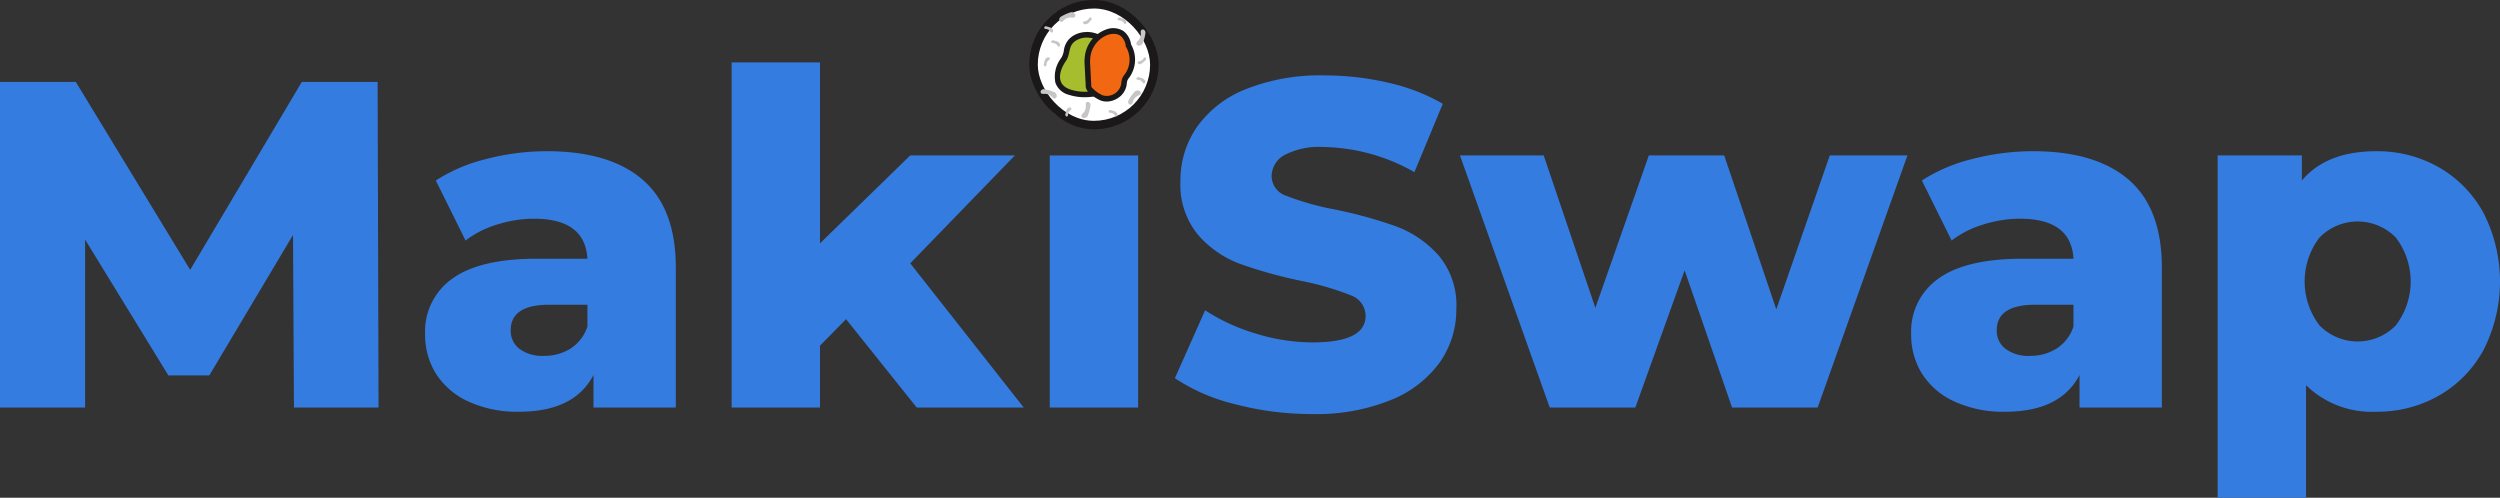 <svg xmlns="http://www.w3.org/2000/svg" width="203.27" height="40.472" viewBox="0 0 203.27 40.472"><rect x="0" y="0" width="203.27" height="40.472" fill="#333333" stroke="none"/><defs><style>.a{fill:#357ce1;}.b{fill:#1a1818;}.c{fill:#fff;}.d{fill:#a6be2e;}.e{fill:#f26711;}.f{fill:#c6c6c6;}</style></defs><g transform="translate(0 2.729)"><path class="a" d="M1650.975,241.706l-.076-14.031-6.807,11.421h-3.328l-6.77-11.042v13.652h-6.92V215.233h6.164l9.3,15.278,9.076-15.278h6.164l.076,26.473Z" transform="translate(-1627.074 -211.3)"/><path class="a" d="M1742.158,233.434q2.685,2.326,2.685,7.129v11.383h-6.693V249.3q-1.552,2.988-6.051,2.988a9.475,9.475,0,0,1-4.122-.832,6.1,6.1,0,0,1-2.629-2.251,5.959,5.959,0,0,1-.888-3.233,5.246,5.246,0,0,1,2.231-4.519q2.231-1.607,6.882-1.607h4.084q-.189-3.252-4.349-3.252a9.976,9.976,0,0,0-2.988.473,7.964,7.964,0,0,0-2.571,1.3l-2.42-4.879a13.4,13.4,0,0,1,4.141-1.759,19.692,19.692,0,0,1,4.9-.624Q1739.473,231.108,1742.158,233.434Zm-5.862,13.709a3.371,3.371,0,0,0,1.361-1.778v-1.778h-3.1q-3.139,0-3.139,2.08a1.828,1.828,0,0,0,.718,1.512,3.1,3.1,0,0,0,1.967.567A3.979,3.979,0,0,0,1736.3,247.143Z" transform="translate(-1689.894 -221.54)"/><path class="a" d="M1803.976,231.633l-2.118,2.156v5.03h-7.185V210.758h7.185v14.711l7.337-7.148h8.509l-8.509,8.774,9.228,11.724h-8.7Z" transform="translate(-1735.186 -208.413)"/><path class="a" d="M1866.524,210.694a3.667,3.667,0,0,1,0-5.445,4.546,4.546,0,0,1,3.177-1.1,4.708,4.708,0,0,1,3.177,1.04,3.358,3.358,0,0,1,1.21,2.666,3.668,3.668,0,0,1-1.21,2.818,5.115,5.115,0,0,1-6.353.019Zm-.417,3.366h7.185v20.5h-7.185Z" transform="translate(-1780.754 -204.151)"/><path class="a" d="M1901.129,240.478a15.321,15.321,0,0,1-4.917-2.118l2.458-5.521a15.884,15.884,0,0,0,4.122,1.891,15.685,15.685,0,0,0,4.614.718q4.312,0,4.312-2.156a1.785,1.785,0,0,0-1.229-1.683,22.625,22.625,0,0,0-3.952-1.153,37.692,37.692,0,0,1-4.992-1.381,8.393,8.393,0,0,1-3.441-2.364,6.381,6.381,0,0,1-1.438-4.387,7.59,7.59,0,0,1,1.324-4.368,8.853,8.853,0,0,1,3.952-3.082,16.265,16.265,0,0,1,6.448-1.134,22.751,22.751,0,0,1,5.143.586,15.751,15.751,0,0,1,4.462,1.72l-2.307,5.559a15.412,15.412,0,0,0-7.337-2.042,6.153,6.153,0,0,0-3.252.662,1.984,1.984,0,0,0-1.021,1.721,1.705,1.705,0,0,0,1.21,1.588,21.856,21.856,0,0,0,3.9,1.1,36.524,36.524,0,0,1,5.011,1.38,8.651,8.651,0,0,1,3.441,2.345,6.262,6.262,0,0,1,1.456,4.368,7.449,7.449,0,0,1-1.323,4.311,9.028,9.028,0,0,1-3.971,3.082,16.071,16.071,0,0,1-6.429,1.153A24.448,24.448,0,0,1,1901.129,240.478Z" transform="translate(-1800.685 -210.337)"/><path class="a" d="M1997.907,232.067l-7.3,20.5h-6.958l-3.858-11.156-4.009,11.156h-6.958l-7.3-20.5h6.808l4.2,12.4,4.349-12.4h6.126l4.236,12.518,4.349-12.518Z" transform="translate(-1842.817 -222.159)"/><path class="a" d="M2082.576,233.434q2.685,2.326,2.685,7.129v11.383h-6.693V249.3q-1.552,2.988-6.051,2.988a9.477,9.477,0,0,1-4.122-.832,6.1,6.1,0,0,1-2.628-2.251,5.961,5.961,0,0,1-.888-3.233,5.247,5.247,0,0,1,2.231-4.519q2.231-1.607,6.882-1.607h4.085q-.19-3.252-4.349-3.252a9.977,9.977,0,0,0-2.988.473,7.964,7.964,0,0,0-2.571,1.3l-2.42-4.879a13.4,13.4,0,0,1,4.141-1.759,19.686,19.686,0,0,1,4.9-.624Q2079.891,231.108,2082.576,233.434Zm-5.862,13.709a3.372,3.372,0,0,0,1.362-1.778v-1.778h-3.1q-3.14,0-3.139,2.08a1.828,1.828,0,0,0,.719,1.512,3.093,3.093,0,0,0,1.967.567A3.976,3.976,0,0,0,2076.714,247.143Z" transform="translate(-1909.486 -221.54)"/><path class="a" d="M2153.074,232.413a9.508,9.508,0,0,1,3.63,3.706,12.254,12.254,0,0,1,0,11.156,9.5,9.5,0,0,1-3.63,3.706,10.084,10.084,0,0,1-5.086,1.305,7.64,7.64,0,0,1-5.71-2.156v9.152h-7.186V231.448h6.845v2.042q2-2.382,6.051-2.383A10.088,10.088,0,0,1,2153.074,232.413Zm-3.5,12.858a5.881,5.881,0,0,0,0-7.148,4.337,4.337,0,0,0-6.2,0,5.879,5.879,0,0,0,0,7.148,4.337,4.337,0,0,0,6.2,0Z" transform="translate(-1954.778 -221.54)"/></g><g transform="translate(83.689)"><g transform="translate(0 0)"><rect class="b" width="10.515" height="10.515" rx="5.258"/></g><g transform="translate(0.692 0.692)"><rect class="c" width="9.131" height="9.131" rx="4.565"/></g><g transform="translate(2.047 2.604)"><g transform="translate(0.226 0.226)"><path class="d" d="M1871.5,209.29a4,4,0,0,1-1.235-.191,1.343,1.343,0,0,1-.939-.833,2.254,2.254,0,0,1,.436-1.8,1.767,1.767,0,0,0,.256-.685,1.42,1.42,0,0,1,.762-1.129,1.892,1.892,0,0,1,.882-.212,2.22,2.22,0,0,1,.941.212l.034.018.026.028c1.136,1.2.472,4.119.443,4.243l-.052.224-.2-.049c-.03,0-.1.019-.156.032A5.459,5.459,0,0,1,1871.5,209.29Z" transform="translate(-1869.264 -204.435)"/></g><path class="b" d="M1871.254,204.25a1.993,1.993,0,0,1,.837.186c1.066,1.13.387,4.036.387,4.036l-.017,0a7.507,7.507,0,0,1-1.368.181,3.76,3.76,0,0,1-1.165-.18c-1.292-.42-.84-1.647-.387-2.293s.129-1.324.936-1.744a1.67,1.67,0,0,1,.777-.186m0-.453a2.118,2.118,0,0,0-.986.237,1.627,1.627,0,0,0-.878,1.282,1.58,1.58,0,0,1-.22.6,2.475,2.475,0,0,0-.465,2.006,1.558,1.558,0,0,0,1.084.977,4.219,4.219,0,0,0,1.305.2,5.645,5.645,0,0,0,1.249-.153l.1-.022.372.093.1-.448a10.024,10.024,0,0,0,.217-1.678,3.743,3.743,0,0,0-.716-2.772l-.052-.056-.068-.035a2.428,2.428,0,0,0-1.046-.237Z" transform="translate(-1868.627 -203.797)"/></g><g transform="translate(4.491 2.3)"><path class="e" d="M1877.793,203.658a2.45,2.45,0,0,0-1.615,1.97,3.834,3.834,0,0,0-.014.8l.081,1.56a.488.488,0,0,0,.213.44,2.728,2.728,0,0,0,.865.593,1.421,1.421,0,0,0,1.8-1.065,2.257,2.257,0,0,1,.07-.408,1.747,1.747,0,0,1,.24-.39,2.247,2.247,0,0,0,.062-2.4A1.237,1.237,0,0,0,1877.793,203.658Z" transform="translate(-1875.924 -203.355)"/><path class="b" d="M1877.316,208.9a1.435,1.435,0,0,1-.481-.082,2.925,2.925,0,0,1-.94-.638.7.7,0,0,1-.288-.6l-.081-1.56a4.024,4.024,0,0,1,.017-.845,2.656,2.656,0,0,1,1.778-2.153h0a1.567,1.567,0,0,1,1.358.146,1.654,1.654,0,0,1,.619,1.092,2.486,2.486,0,0,1-.094,2.608c-.02.029-.041.058-.062.087a1.079,1.079,0,0,0-.151.25,1.068,1.068,0,0,0-.041.228c-.005.047-.011.094-.018.14a1.569,1.569,0,0,1-.773,1.085A1.659,1.659,0,0,1,1877.316,208.9Zm.583-5.506a1.735,1.735,0,0,0-.458.069h0a2.223,2.223,0,0,0-1.451,1.787,3.63,3.63,0,0,0-.011.751l.081,1.56a.281.281,0,0,0,.137.284,2.542,2.542,0,0,0,.79.548,1.194,1.194,0,0,0,1.5-.887c.006-.039.011-.079.015-.119a1.149,1.149,0,0,1,.276-.694c.019-.026.038-.052.056-.078a2.019,2.019,0,0,0,.055-2.155l-.028-.046,0-.054a1.24,1.24,0,0,0-.437-.817A.887.887,0,0,0,1877.9,203.4Z" transform="translate(-1875.512 -202.943)"/></g><g transform="translate(2.437 0.985)"><path class="f" d="M1870.71,199.238a.4.4,0,0,1,.272.13.2.2,0,0,1,0,.275.342.342,0,0,1-.248.04.786.786,0,0,0-.577.166c-.088.079-.173.2-.29.179a.183.183,0,0,1-.144-.183.3.3,0,0,1,.113-.219,3.373,3.373,0,0,1,.871-.388Z" transform="translate(-1869.726 -199.237)"/></g><g transform="translate(4.374 1.412)"><path class="f" d="M1875.412,201a.232.232,0,0,1-.171-.034.117.117,0,0,1-.041-.154.2.2,0,0,1,.133-.057.455.455,0,0,0,.3-.176c.038-.057.069-.135.136-.142a.107.107,0,0,1,.107.082.174.174,0,0,1-.032.139.5.5,0,0,1-.1.1A.51.51,0,0,1,1875.412,201Z" transform="translate(-1875.185 -200.441)"/></g><g transform="translate(8.806 4.659)"><path class="f" d="M1887.9,210.151a.233.233,0,0,1-.171-.034.116.116,0,0,1-.041-.154.2.2,0,0,1,.133-.058.45.45,0,0,0,.3-.176c.038-.057.069-.134.137-.142a.107.107,0,0,1,.107.082.175.175,0,0,1-.032.139,1.935,1.935,0,0,1-.432.343Z" transform="translate(-1887.671 -209.587)"/></g><g transform="translate(1.178 4.659)"><path class="f" d="M1866.4,209.64a.233.233,0,0,1,.167-.051.117.117,0,0,1,.109.116c-.006.049-.052.082-.09.114a.452.452,0,0,0-.18.3c-.006.068,0,.151-.053.19a.106.106,0,0,1-.133-.021.172.172,0,0,1-.038-.137.491.491,0,0,1,.044-.139A.51.51,0,0,1,1866.4,209.64Z" transform="translate(-1866.18 -209.587)"/></g><g transform="translate(2.93 8.737)"><path class="f" d="M1871.335,221.131a.232.232,0,0,1,.167-.051.117.117,0,0,1,.109.116c-.006.049-.052.083-.09.114a.455.455,0,0,0-.18.3c-.006.068,0,.151-.053.19a.107.107,0,0,1-.133-.021.174.174,0,0,1-.038-.137.5.5,0,0,1,.044-.14A.509.509,0,0,1,1871.335,221.131Z" transform="translate(-1871.115 -221.078)"/></g><g transform="translate(7.178 1.435)"><path class="f" d="M1883.758,200.744a.232.232,0,0,1,.045.169.116.116,0,0,1-.12.1c-.049-.008-.081-.054-.11-.094a.454.454,0,0,0-.289-.192c-.068-.009-.151,0-.187-.06a.106.106,0,0,1,.026-.132.173.173,0,0,1,.139-.032.5.5,0,0,1,.138.049A.51.51,0,0,1,1883.758,200.744Z" transform="translate(-1883.082 -200.504)"/></g><g transform="translate(1.213 2.141)"><path class="f" d="M1866.952,202.733a.231.231,0,0,1,.045.169.116.116,0,0,1-.12.1c-.049-.008-.081-.054-.111-.094a.455.455,0,0,0-.29-.192c-.067-.009-.151,0-.187-.06a.106.106,0,0,1,.027-.132.173.173,0,0,1,.139-.032.516.516,0,0,1,.138.049A.509.509,0,0,1,1866.952,202.733Z" transform="translate(-1866.276 -202.493)"/></g><g transform="translate(6.455 8.955)"><path class="f" d="M1881.721,221.932a.232.232,0,0,1,.045.168.117.117,0,0,1-.12.1c-.049-.008-.081-.055-.111-.094a.453.453,0,0,0-.29-.192c-.067-.009-.151,0-.187-.061a.106.106,0,0,1,.027-.132.174.174,0,0,1,.139-.032.529.529,0,0,1,.138.049A.511.511,0,0,1,1881.721,221.932Z" transform="translate(-1881.045 -221.692)"/></g><g transform="translate(8.711 6.275)"><path class="f" d="M1888.078,214.382a.233.233,0,0,1,.045.169.116.116,0,0,1-.12.1c-.049-.008-.081-.054-.111-.094a.453.453,0,0,0-.29-.192c-.067-.009-.151,0-.187-.061a.106.106,0,0,1,.027-.132.174.174,0,0,1,.139-.033.516.516,0,0,1,.138.049A.509.509,0,0,1,1888.078,214.382Z" transform="translate(-1887.402 -214.141)"/></g><g transform="translate(1.788 3.28)"><path class="f" d="M1868.573,205.943a.233.233,0,0,1,.045.169.116.116,0,0,1-.12.1c-.049-.008-.081-.055-.111-.094a.452.452,0,0,0-.289-.192c-.068-.009-.151,0-.188-.061a.107.107,0,0,1,.027-.132.175.175,0,0,1,.139-.032.525.525,0,0,1,.138.049A.512.512,0,0,1,1868.573,205.943Z" transform="translate(-1867.897 -205.703)"/></g><g transform="translate(8.701 2.398)"><path class="f" d="M1887.861,204.407a.4.4,0,0,1-.273.127.2.2,0,0,1-.214-.174.341.341,0,0,1,.127-.216.787.787,0,0,0,.24-.551c-.005-.118-.041-.258.047-.338a.184.184,0,0,1,.233.006.3.3,0,0,1,.1.226,3.336,3.336,0,0,1-.256.919Z" transform="translate(-1887.373 -203.218)"/></g><g transform="translate(4.234 8.284)"><path class="f" d="M1875.276,220.991a.4.4,0,0,1-.274.127.2.2,0,0,1-.214-.174.344.344,0,0,1,.127-.216.784.784,0,0,0,.24-.551c0-.118-.04-.258.047-.338a.184.184,0,0,1,.233.006.3.3,0,0,1,.1.226,3.4,3.4,0,0,1-.256.919Z" transform="translate(-1874.788 -219.801)"/></g><g transform="translate(8.04 7.356)"><path class="f" d="M1886.1,217.229a.4.4,0,0,1,.3-.023.2.2,0,0,1,.14.238c-.03.081-.118.12-.2.158a.786.786,0,0,0-.418.431c-.037.112-.053.256-.163.3a.184.184,0,0,1-.216-.087.3.3,0,0,1-.011-.246,3.378,3.378,0,0,1,.563-.77Z" transform="translate(-1885.512 -217.187)"/></g><g transform="translate(0.919 7.251)"><path class="f" d="M1866.637,217.165a.4.4,0,0,1,.121.276.2.2,0,0,1-.177.211c-.086,0-.152-.071-.214-.132a.787.787,0,0,0-.546-.251c-.118,0-.259.035-.336-.054a.184.184,0,0,1,.011-.233.3.3,0,0,1,.228-.092,3.373,3.373,0,0,1,.913.274Z" transform="translate(-1865.448 -216.891)"/></g></g></svg>